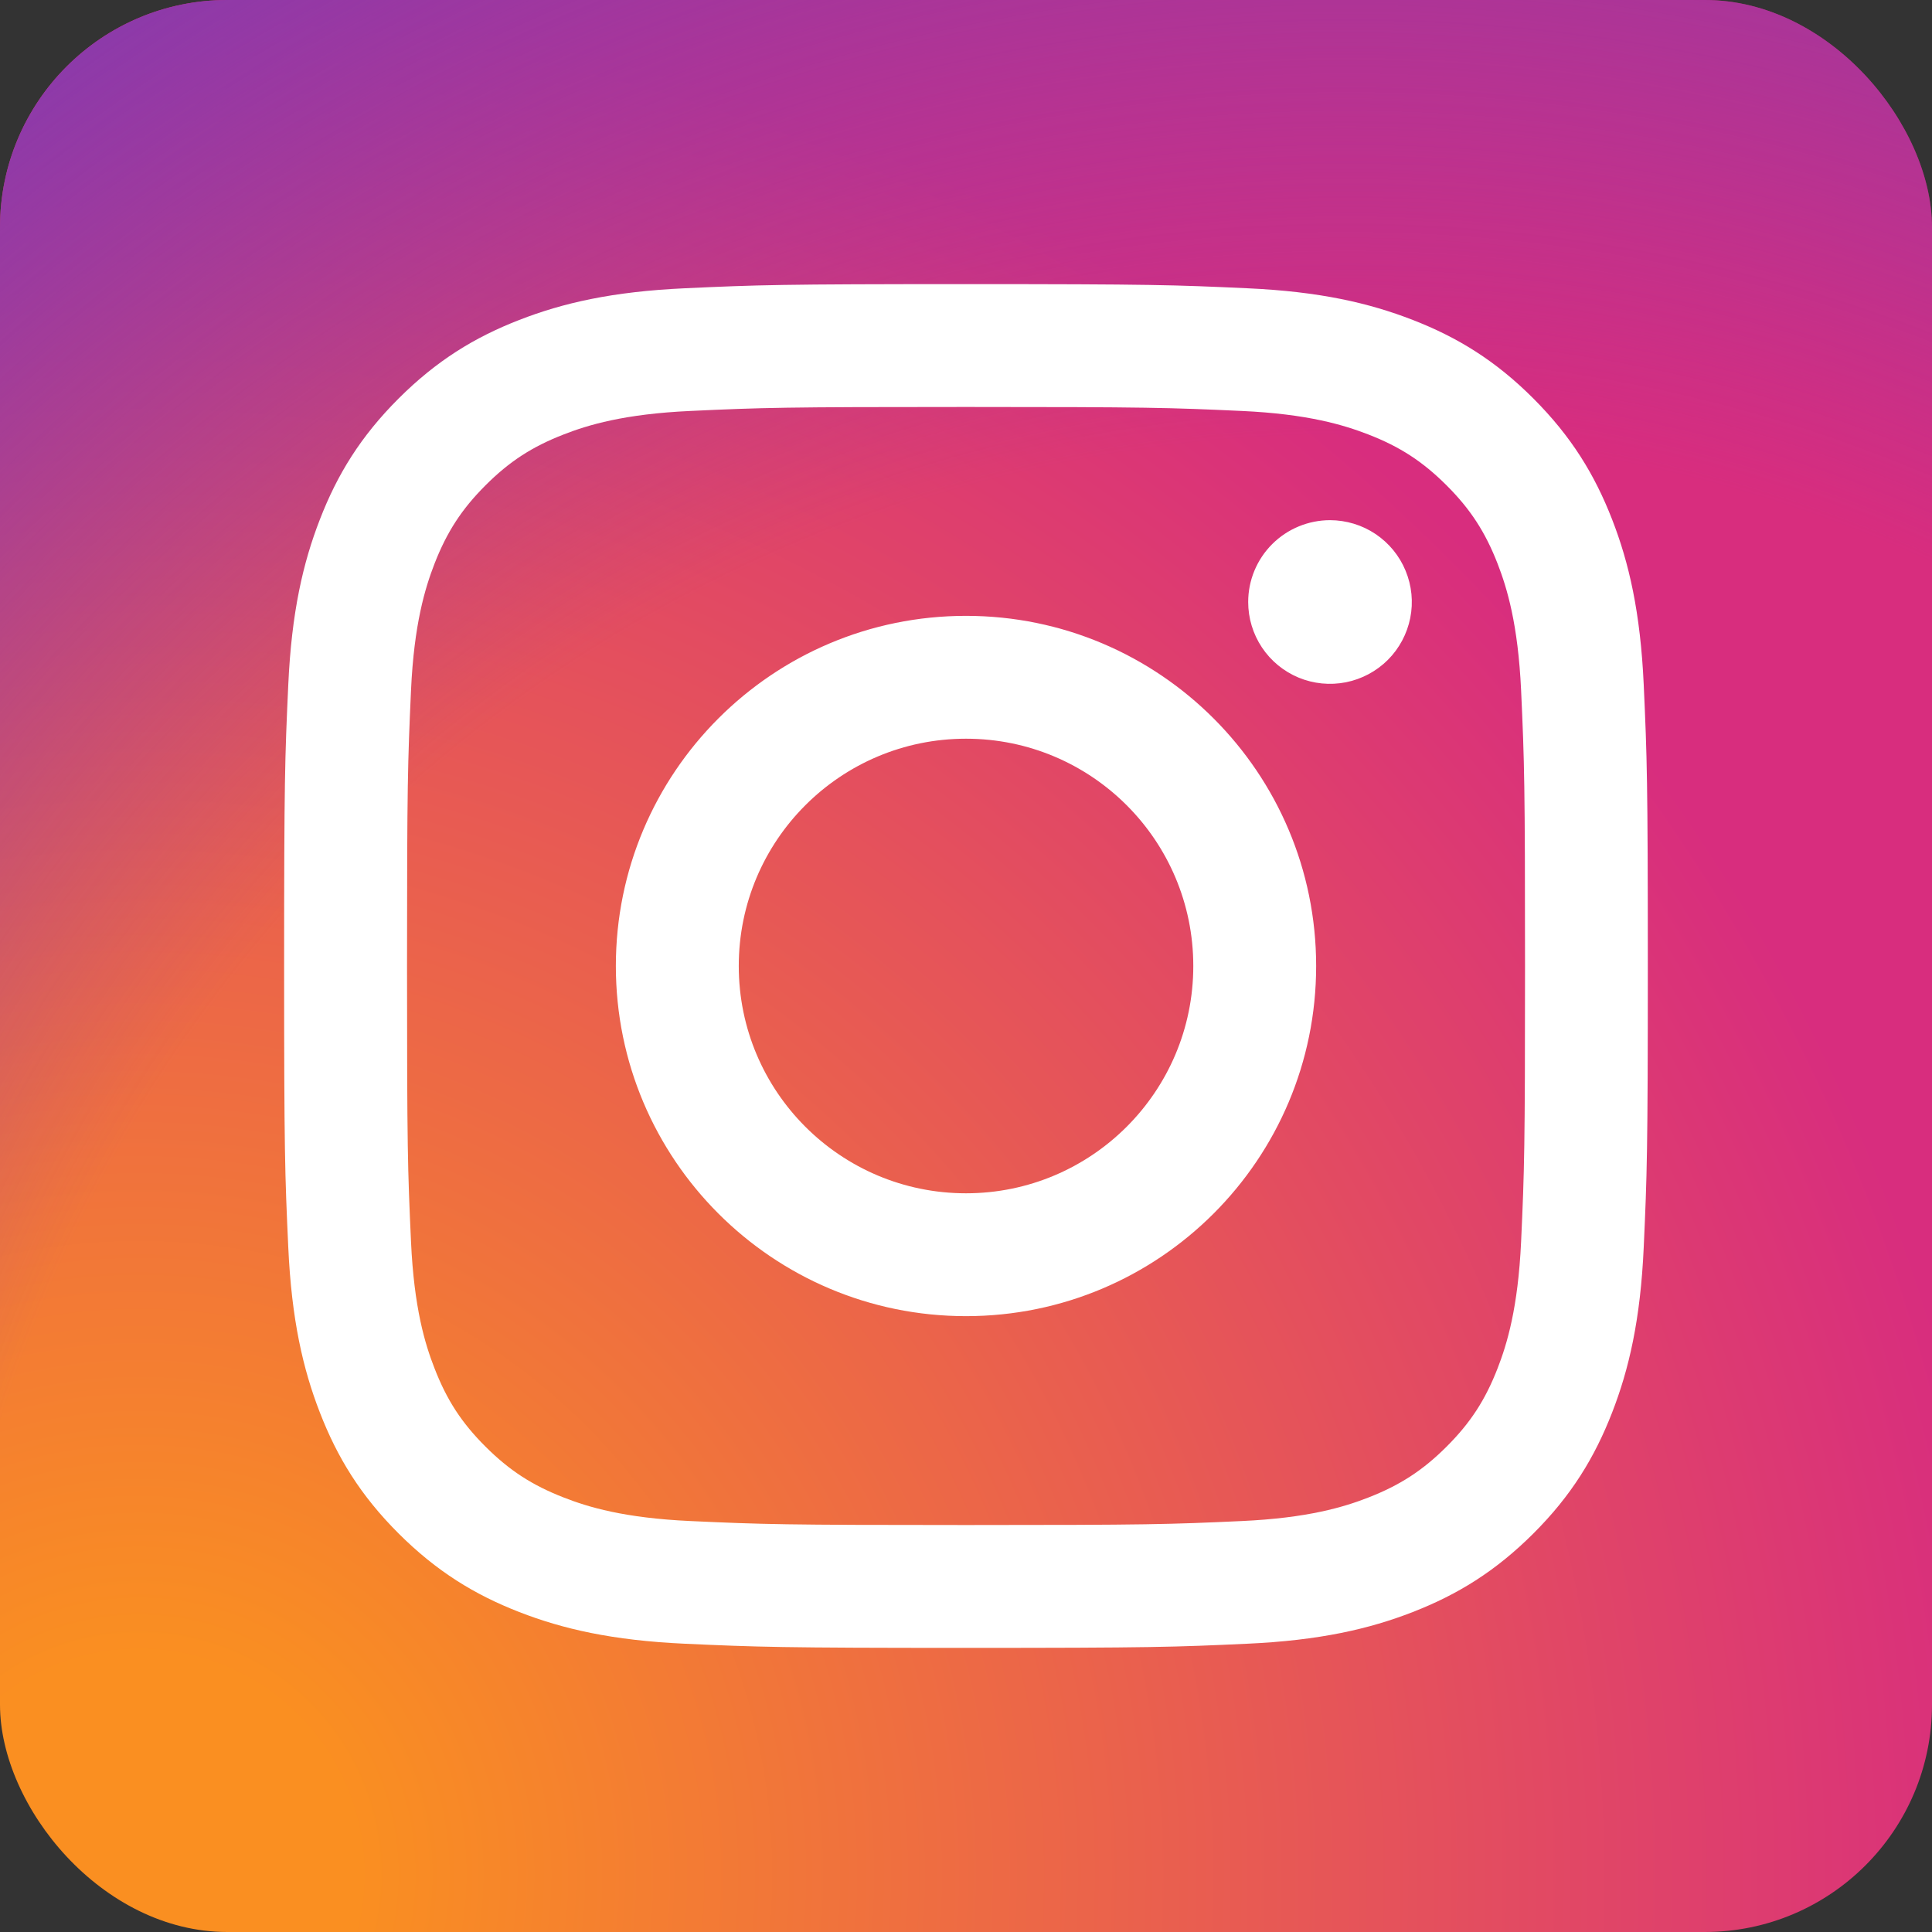 <svg width="34" height="34" viewBox="0 0 34 34" fill="none" xmlns="http://www.w3.org/2000/svg">
<rect x="0" y="0" width="34" height="34" fill="#333333" stroke="none"/>
<rect width="34" height="34" rx="4" fill="url(#paint0_radial)"/>
<rect width="34" height="34" rx="4" fill="url(#paint1_radial)"/>
<path d="M13.001 17C13.001 14.791 14.791 13 17 13C19.209 13 21 14.791 21 17C21 19.209 19.209 21 17 21C14.791 21 13.001 19.209 13.001 17ZM10.838 17C10.838 20.403 13.597 23.162 17 23.162C20.403 23.162 23.162 20.403 23.162 17C23.162 13.597 20.403 10.838 17 10.838C13.597 10.838 10.838 13.597 10.838 17H10.838ZM21.966 10.594C21.966 10.879 22.05 11.157 22.208 11.394C22.366 11.631 22.591 11.816 22.854 11.925C23.117 12.034 23.407 12.062 23.686 12.007C23.966 11.951 24.222 11.814 24.424 11.613C24.625 11.412 24.762 11.155 24.818 10.876C24.874 10.597 24.845 10.307 24.736 10.044C24.628 9.781 24.443 9.556 24.206 9.397C23.97 9.239 23.691 9.155 23.407 9.154H23.406C23.024 9.155 22.658 9.306 22.388 9.576C22.118 9.846 21.966 10.212 21.966 10.594ZM12.152 26.768C10.982 26.715 10.346 26.52 9.924 26.355C9.363 26.137 8.964 25.877 8.543 25.457C8.123 25.038 7.863 24.638 7.646 24.078C7.481 23.656 7.286 23.02 7.233 21.85C7.175 20.585 7.163 20.205 7.163 17C7.163 13.796 7.176 13.417 7.233 12.151C7.286 10.981 7.482 10.346 7.646 9.922C7.864 9.362 8.124 8.962 8.543 8.542C8.963 8.122 9.362 7.862 9.924 7.644C10.346 7.48 10.982 7.285 12.152 7.232C13.417 7.173 13.797 7.162 17 7.162C20.203 7.162 20.584 7.174 21.849 7.232C23.019 7.285 23.654 7.481 24.078 7.645C24.638 7.862 25.038 8.123 25.458 8.542C25.878 8.962 26.138 9.362 26.356 9.922C26.52 10.345 26.715 10.981 26.769 12.151C26.827 13.417 26.838 13.796 26.838 17C26.838 20.205 26.827 20.584 26.769 21.85C26.715 23.02 26.52 23.656 26.356 24.078C26.138 24.639 25.878 25.038 25.458 25.458C25.038 25.877 24.638 26.137 24.078 26.355C23.655 26.52 23.019 26.715 21.849 26.768C20.584 26.826 20.205 26.838 17 26.838C13.795 26.838 13.416 26.826 12.152 26.768V26.768ZM12.053 5.073C10.775 5.131 9.902 5.333 9.14 5.63C8.351 5.936 7.682 6.347 7.014 7.014C6.346 7.681 5.936 8.35 5.63 9.14C5.333 9.903 5.131 10.775 5.073 12.053C5.014 13.332 5 13.741 5 17C5 20.259 5.014 20.668 5.073 21.947C5.131 23.225 5.333 24.097 5.63 24.86C5.936 25.649 6.346 26.319 7.014 26.986C7.682 27.652 8.35 28.063 9.14 28.37C9.904 28.667 10.775 28.869 12.053 28.927C13.333 28.985 13.741 29 17 29C20.259 29 20.668 28.986 21.947 28.927C23.225 28.869 24.097 28.667 24.86 28.37C25.649 28.063 26.318 27.653 26.986 26.986C27.654 26.319 28.063 25.649 28.37 24.86C28.667 24.097 28.87 23.225 28.927 21.947C28.985 20.667 28.999 20.259 28.999 17C28.999 13.741 28.985 13.332 28.927 12.053C28.869 10.775 28.667 9.902 28.37 9.14C28.063 8.351 27.653 7.682 26.986 7.014C26.319 6.346 25.649 5.936 24.861 5.63C24.097 5.333 23.225 5.13 21.948 5.073C20.669 5.014 20.26 5 17.001 5C13.743 5 13.333 5.014 12.053 5.073" fill="white"/>
<defs>
<radialGradient id="paint0_radial" cx="0" cy="0" r="1" gradientUnits="userSpaceOnUse" gradientTransform="translate(2.2 33.255) scale(43.167)">
<stop offset="0.09" stop-color="#FA8F21"/>
<stop offset="0.78" stop-color="#D82D7E"/>
</radialGradient>
<radialGradient id="paint1_radial" cx="0" cy="0" r="1" gradientUnits="userSpaceOnUse" gradientTransform="translate(23.551 32.163) scale(37.988)">
<stop offset="0.64" stop-color="#8C3AAA" stop-opacity="0"/>
<stop offset="1" stop-color="#8C3AAA"/>
</radialGradient>
</defs>
</svg>
